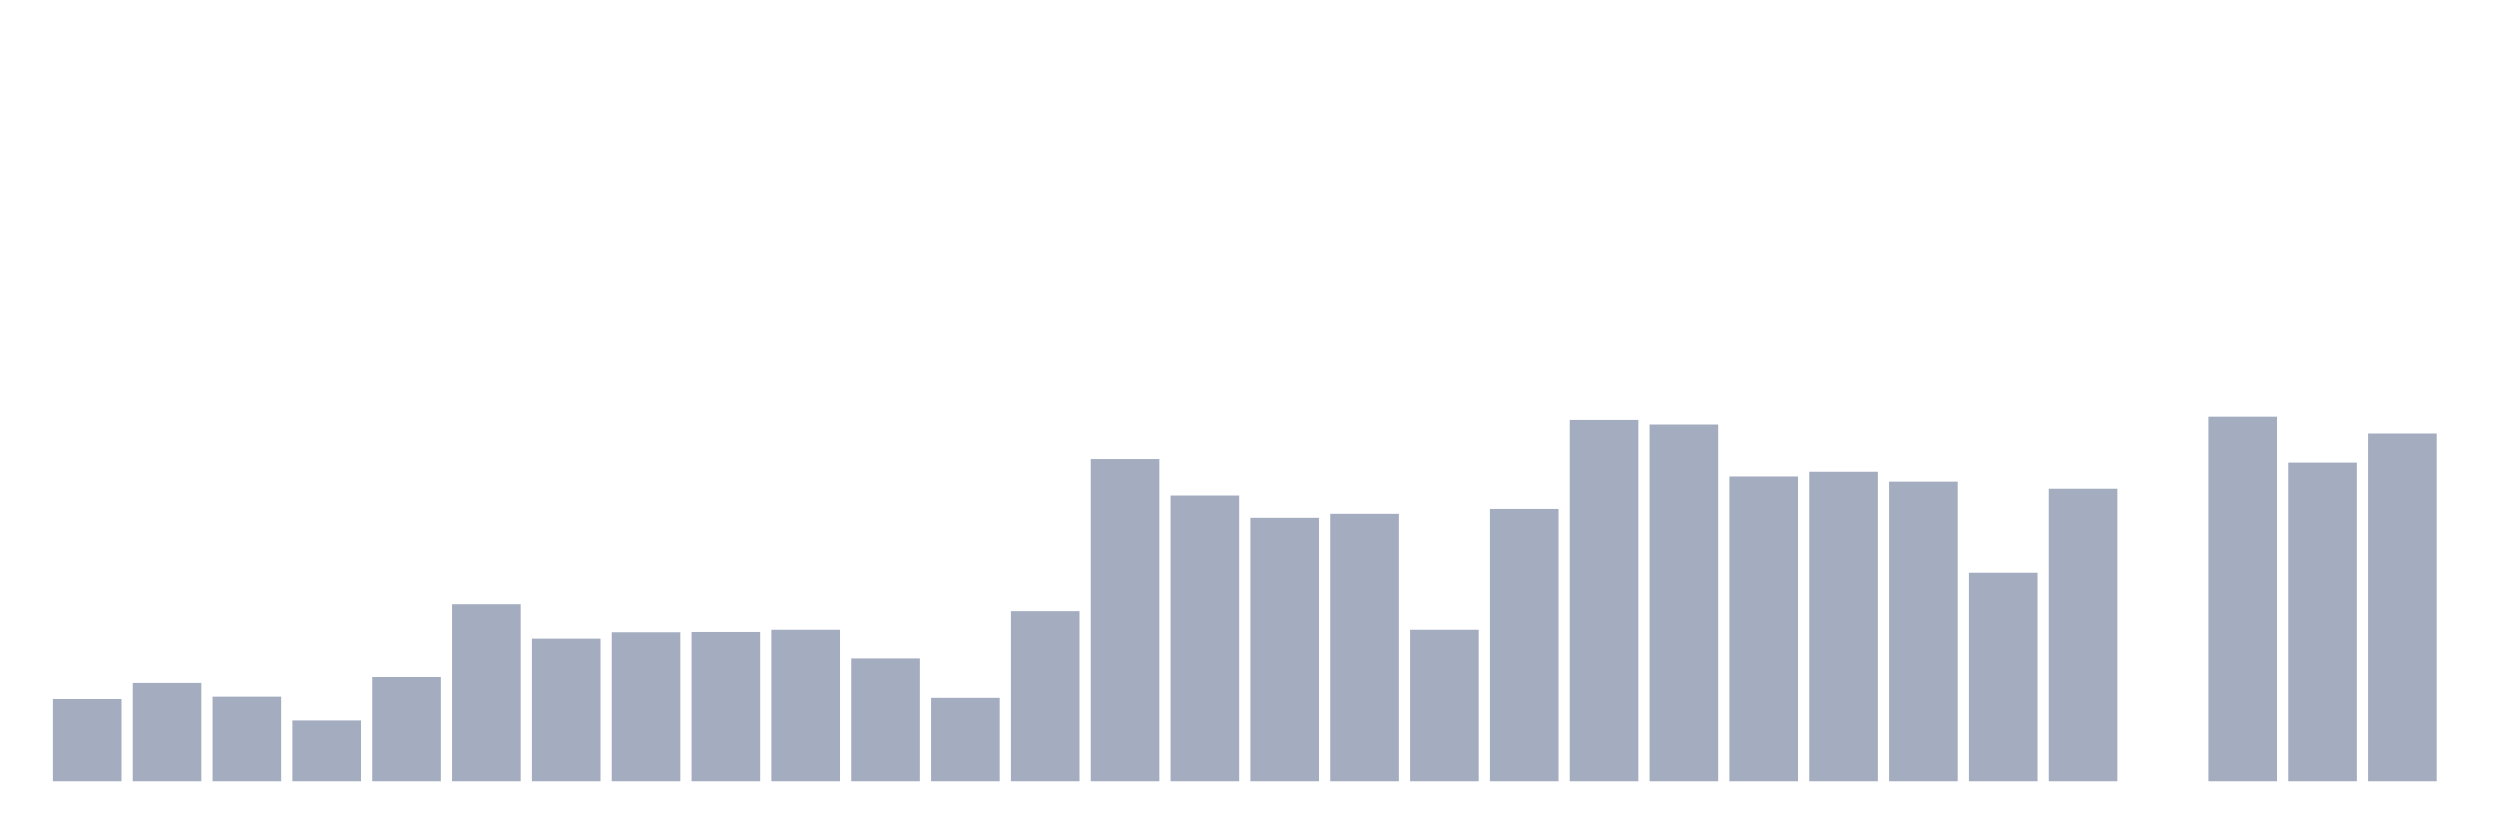 <svg xmlns="http://www.w3.org/2000/svg" viewBox="0 0 480 160"><g transform="translate(10,10)"><rect class="bar" x="0.153" width="13.175" y="124.208" height="15.792" fill="rgb(164,173,192)"></rect><rect class="bar" x="15.482" width="13.175" y="121.118" height="18.882" fill="rgb(164,173,192)"></rect><rect class="bar" x="30.81" width="13.175" y="123.755" height="16.245" fill="rgb(164,173,192)"></rect><rect class="bar" x="46.138" width="13.175" y="128.319" height="11.681" fill="rgb(164,173,192)"></rect><rect class="bar" x="61.466" width="13.175" y="119.984" height="20.016" fill="rgb(164,173,192)"></rect><rect class="bar" x="76.794" width="13.175" y="106.006" height="33.994" fill="rgb(164,173,192)"></rect><rect class="bar" x="92.123" width="13.175" y="112.612" height="27.388" fill="rgb(164,173,192)"></rect><rect class="bar" x="107.451" width="13.175" y="111.393" height="28.607" fill="rgb(164,173,192)"></rect><rect class="bar" x="122.779" width="13.175" y="111.337" height="28.663" fill="rgb(164,173,192)"></rect><rect class="bar" x="138.107" width="13.175" y="110.911" height="29.089" fill="rgb(164,173,192)"></rect><rect class="bar" x="153.436" width="13.175" y="116.412" height="23.588" fill="rgb(164,173,192)"></rect><rect class="bar" x="168.764" width="13.175" y="123.981" height="16.019" fill="rgb(164,173,192)"></rect><rect class="bar" x="184.092" width="13.175" y="107.339" height="32.661" fill="rgb(164,173,192)"></rect><rect class="bar" x="199.42" width="13.175" y="78.137" height="61.863" fill="rgb(164,173,192)"></rect><rect class="bar" x="214.748" width="13.175" y="85.14" height="54.86" fill="rgb(164,173,192)"></rect><rect class="bar" x="230.077" width="13.175" y="89.421" height="50.579" fill="rgb(164,173,192)"></rect><rect class="bar" x="245.405" width="13.175" y="88.655" height="51.345" fill="rgb(164,173,192)"></rect><rect class="bar" x="260.733" width="13.175" y="110.911" height="29.089" fill="rgb(164,173,192)"></rect><rect class="bar" x="276.061" width="13.175" y="87.72" height="52.28" fill="rgb(164,173,192)"></rect><rect class="bar" x="291.39" width="13.175" y="70.624" height="69.376" fill="rgb(164,173,192)"></rect><rect class="bar" x="306.718" width="13.175" y="71.503" height="68.497" fill="rgb(164,173,192)"></rect><rect class="bar" x="322.046" width="13.175" y="81.482" height="58.518" fill="rgb(164,173,192)"></rect><rect class="bar" x="337.374" width="13.175" y="80.575" height="59.425" fill="rgb(164,173,192)"></rect><rect class="bar" x="352.702" width="13.175" y="82.475" height="57.525" fill="rgb(164,173,192)"></rect><rect class="bar" x="368.031" width="13.175" y="99.968" height="40.032" fill="rgb(164,173,192)"></rect><rect class="bar" x="383.359" width="13.175" y="83.836" height="56.164" fill="rgb(164,173,192)"></rect><rect class="bar" x="398.687" width="13.175" y="140" height="0" fill="rgb(164,173,192)"></rect><rect class="bar" x="414.015" width="13.175" y="70" height="70" fill="rgb(164,173,192)"></rect><rect class="bar" x="429.344" width="13.175" y="78.817" height="61.183" fill="rgb(164,173,192)"></rect><rect class="bar" x="444.672" width="13.175" y="73.232" height="66.768" fill="rgb(164,173,192)"></rect></g></svg>